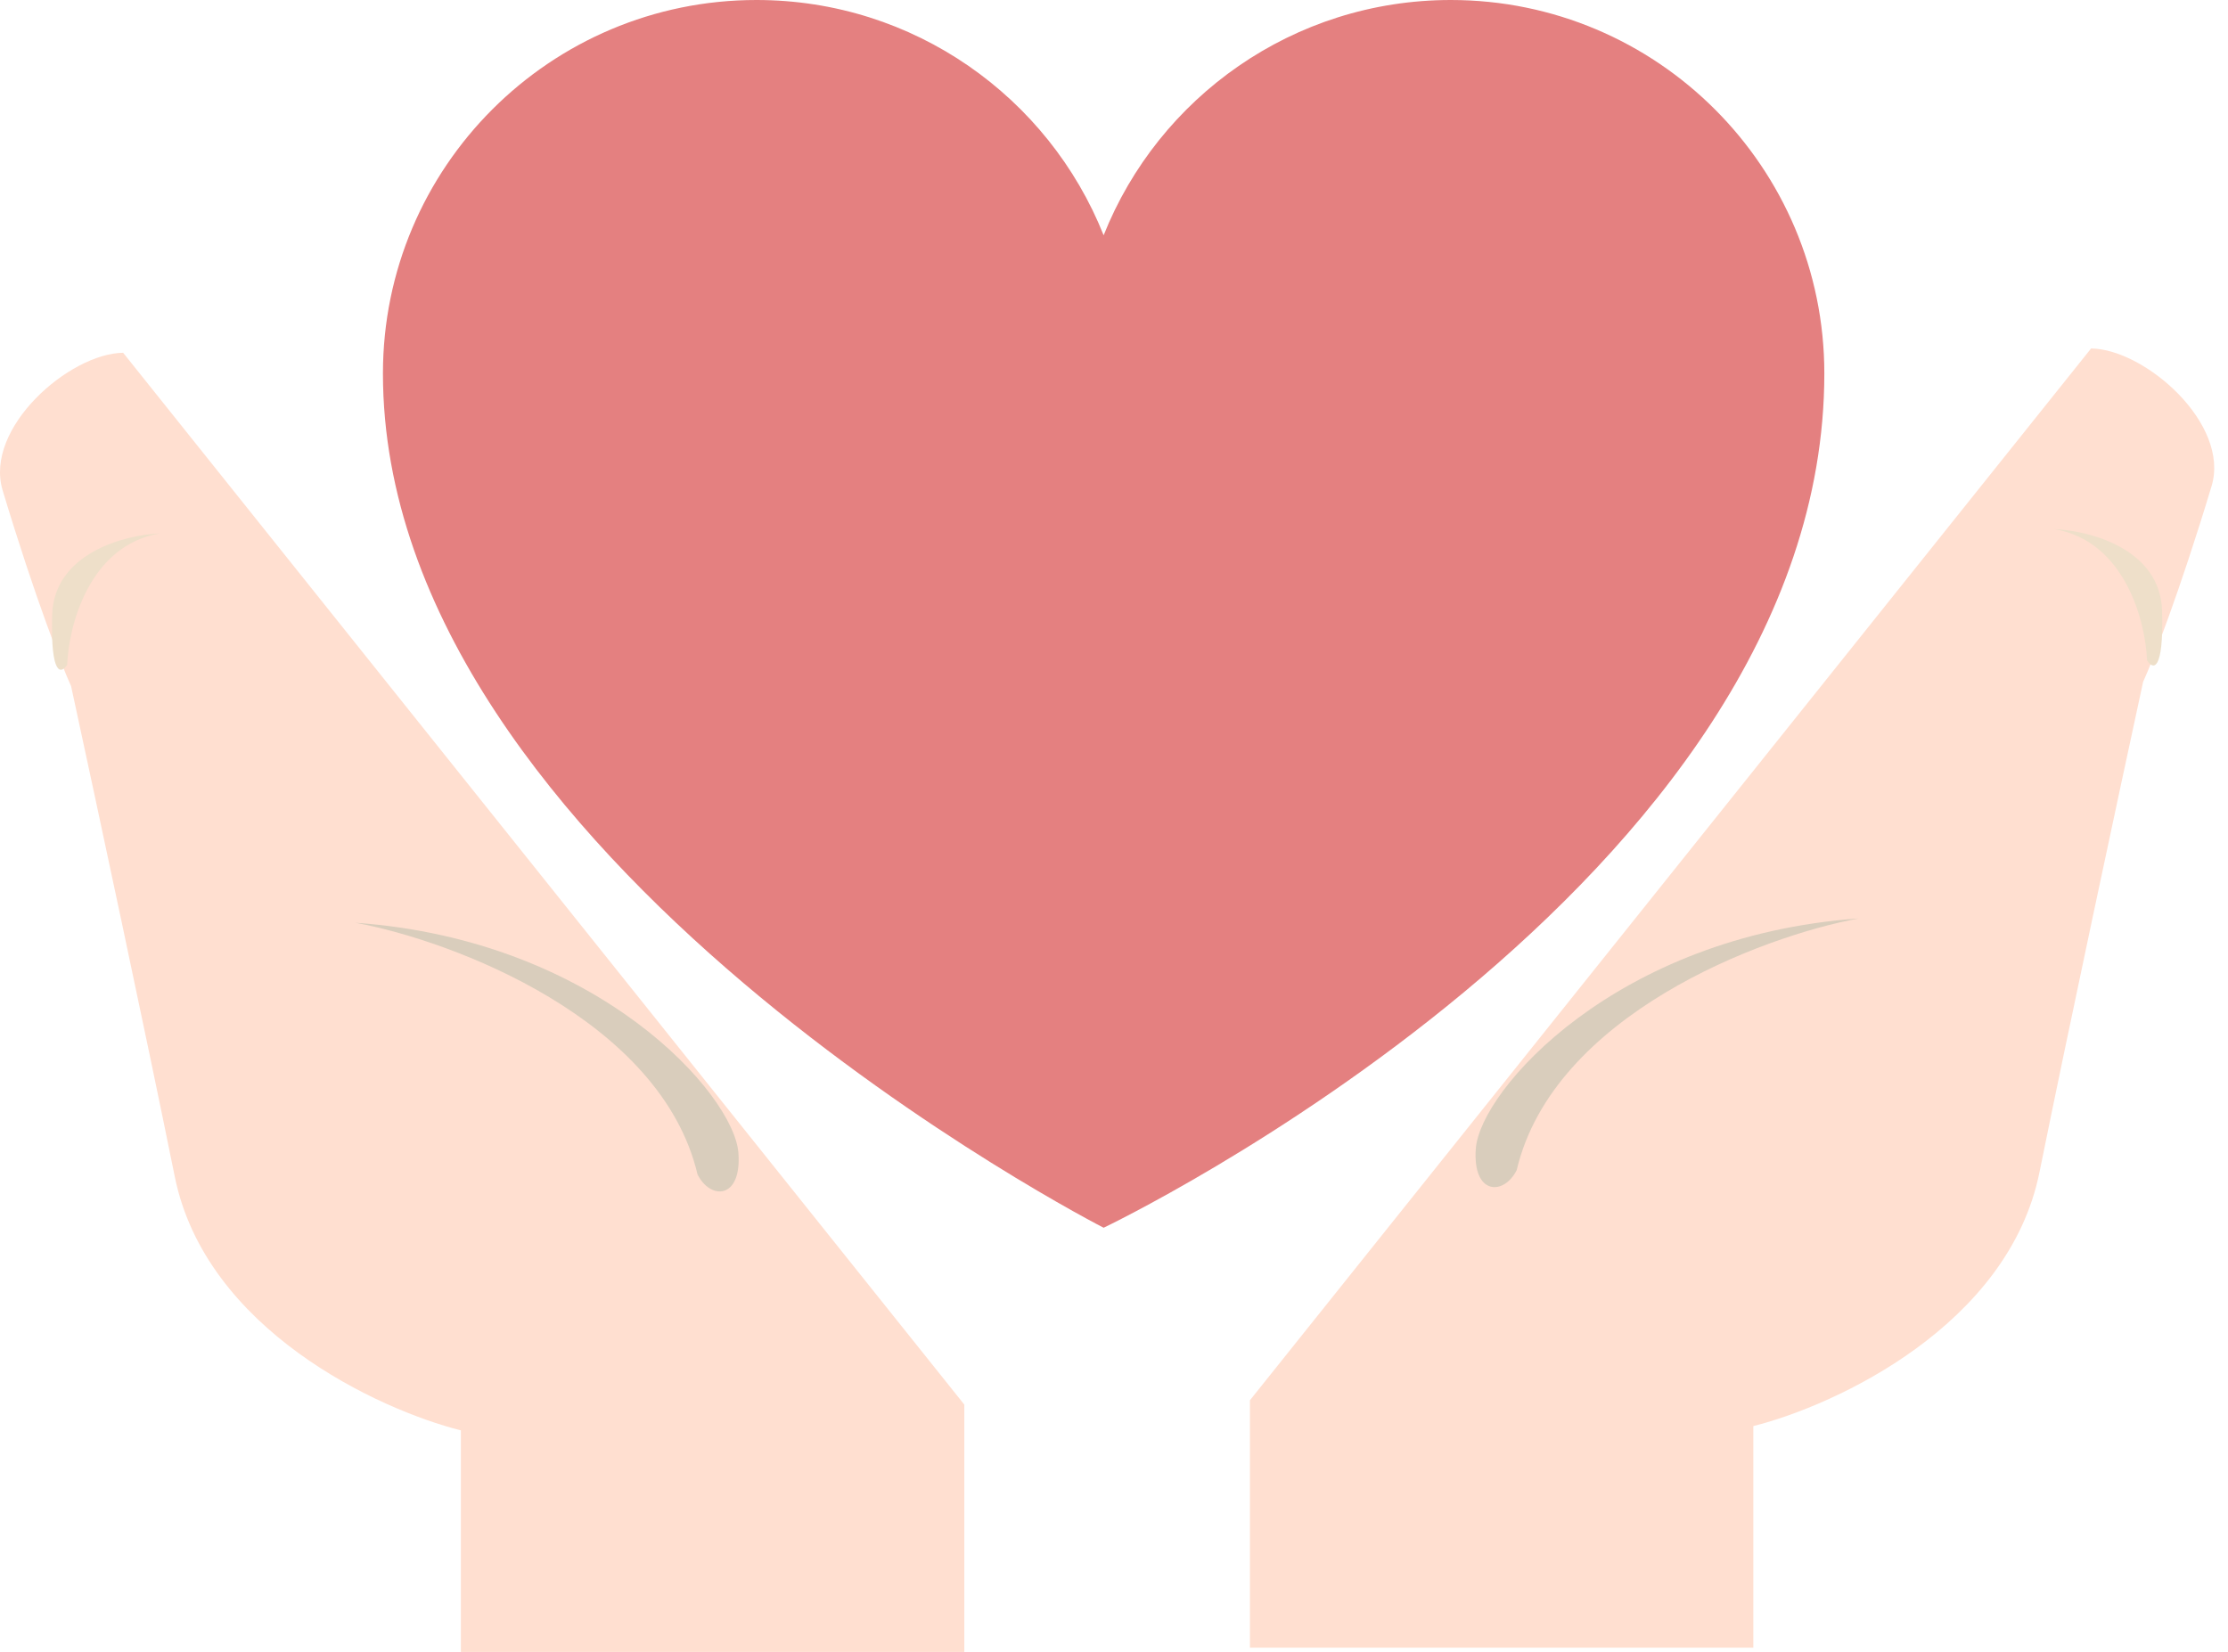 <svg width="89" height="66" viewBox="0 0 89 66" fill="none" xmlns="http://www.w3.org/2000/svg">
<path d="M70.039 65.828H49.93V55.945L83.531 13.922C85.68 13.95 89.095 16.93 88.344 19.422C87.037 23.753 85.977 26.44 85.609 27.242C84.57 32.046 82.61 41.193 81.469 46.836C80.231 52.955 73.333 56.146 70.039 56.976V65.828Z" fill="#FFDFD0"/>
<path d="M60.586 46.75C62.047 40.562 70.354 37.411 74.25 36.695C64.539 37.383 59.125 43.57 58.953 45.891C58.816 47.747 60.07 47.781 60.586 46.75Z" fill="#D9CDBC"/>
<path d="M82.07 21.141C84.889 21.622 85.708 24.836 85.766 26.383C85.995 26.755 86.436 26.881 86.367 24.406C86.298 21.931 83.474 21.198 82.07 21.141Z" fill="#EEDFC9"/>
<path d="M18.411 66H38.52V56.117L4.919 14.094C2.77 14.122 -0.646 17.102 0.106 19.594C1.412 23.925 2.473 26.612 2.84 27.414C3.88 32.218 5.84 41.364 6.981 47.008C8.219 53.126 15.116 56.318 18.411 57.148V66Z" fill="#FFDFD0"/>
<path d="M27.864 46.922C26.403 40.734 18.096 37.583 14.2 36.867C23.911 37.555 29.325 43.742 29.497 46.062C29.634 47.919 28.379 47.953 27.864 46.922Z" fill="#D9CDBC"/>
<path d="M6.38 21.312C3.561 21.794 2.742 25.008 2.684 26.555C2.455 26.927 2.014 27.053 2.083 24.578C2.152 22.103 4.976 21.37 6.38 21.312Z" fill="#EEDFC9"/>
<path d="M15.297 14.921C15.297 6.68 21.977 0 30.218 0C36.511 0 41.893 3.89 44.086 9.4C46.279 3.89 51.662 0 57.954 0C66.195 0 72.875 6.68 72.875 14.921C72.875 35.331 44.086 49.052 44.086 49.052C44.086 49.052 15.297 34.341 15.297 14.921Z" fill="#E48080"/>
</svg>
